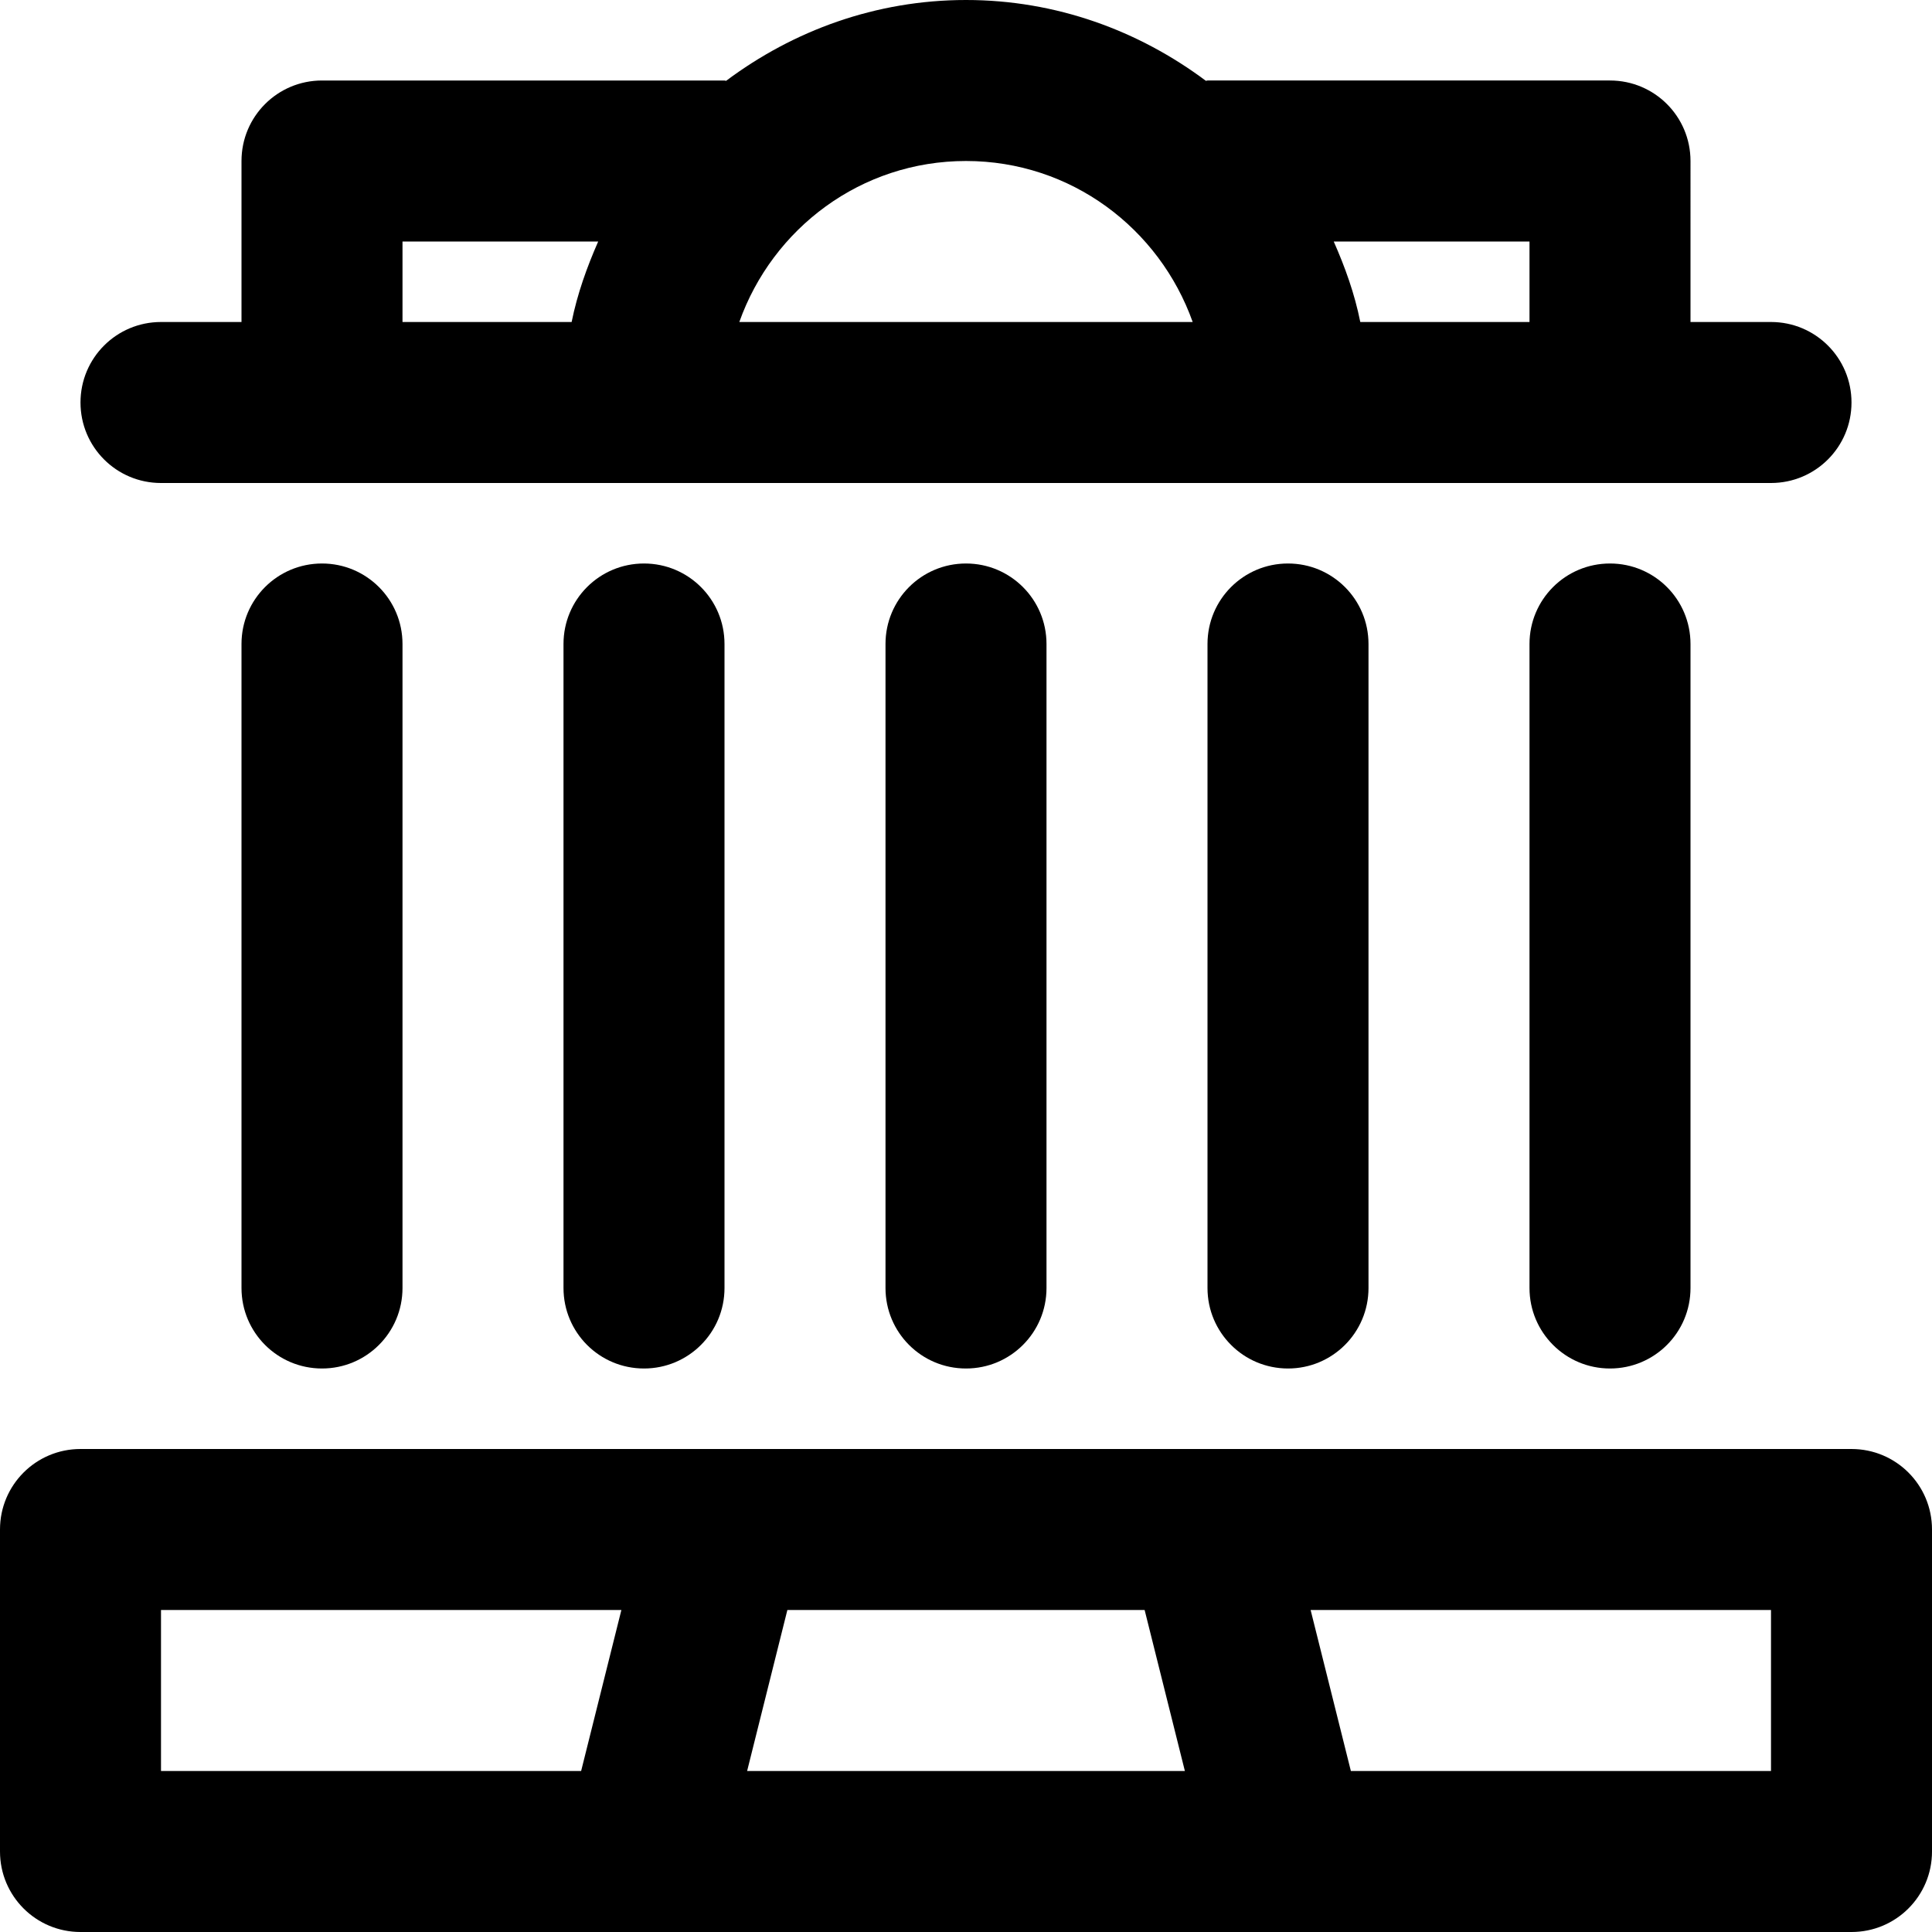 <svg viewBox="0 0 24 24" fill="currentColor"><path d="M2 6h20c.553 0 1-.447 1-1s-.447-1-1-1h-1V2c0-.553-.447-1-1-1h-5c-.007 0-.014.004-.02.004C14.146.381 13.121 0 12 0S9.853.381 9.02 1.004C9.013 1.004 9.007 1 9 1H4c-.553 0-1 .447-1 1v2H2c-.553 0-1 .447-1 1s.447 1 1 1zm17-3v1h-2.102c-.07-.351-.189-.681-.33-1H19zm-7-1c1.305 0 2.402.838 2.816 2H9.184C9.597 2.838 10.695 2 12 2zM5 3h2.431c-.14.319-.259.649-.33 1H5V3zm18 15H1c-.553 0-1 .447-1 1v4c0 .553.447 1 1 1h22c.553 0 1-.447 1-1v-4c0-.553-.447-1-1-1zM7.219 22H2v-2h5.719l-.5 2zm2.062 0l.5-2h4.438l.5 2H9.281zM22 22h-5.219l-.5-2H22v2zM19 8v8c0 .553.447 1 1 1s1-.447 1-1V8c0-.553-.447-1-1-1s-1 .447-1 1zM7 8v8c0 .553.447 1 1 1s1-.447 1-1V8c0-.553-.447-1-1-1s-1 .447-1 1zm8 0v8c0 .553.447 1 1 1s1-.447 1-1V8c0-.553-.447-1-1-1s-1 .447-1 1zM3 8v8c0 .553.447 1 1 1s1-.447 1-1V8c0-.553-.447-1-1-1s-1 .447-1 1zm8 0v8c0 .553.447 1 1 1 .553 0 1-.447 1-1V8c0-.553-.447-1-1-1-.553 0-1 .447-1 1z"/></svg>